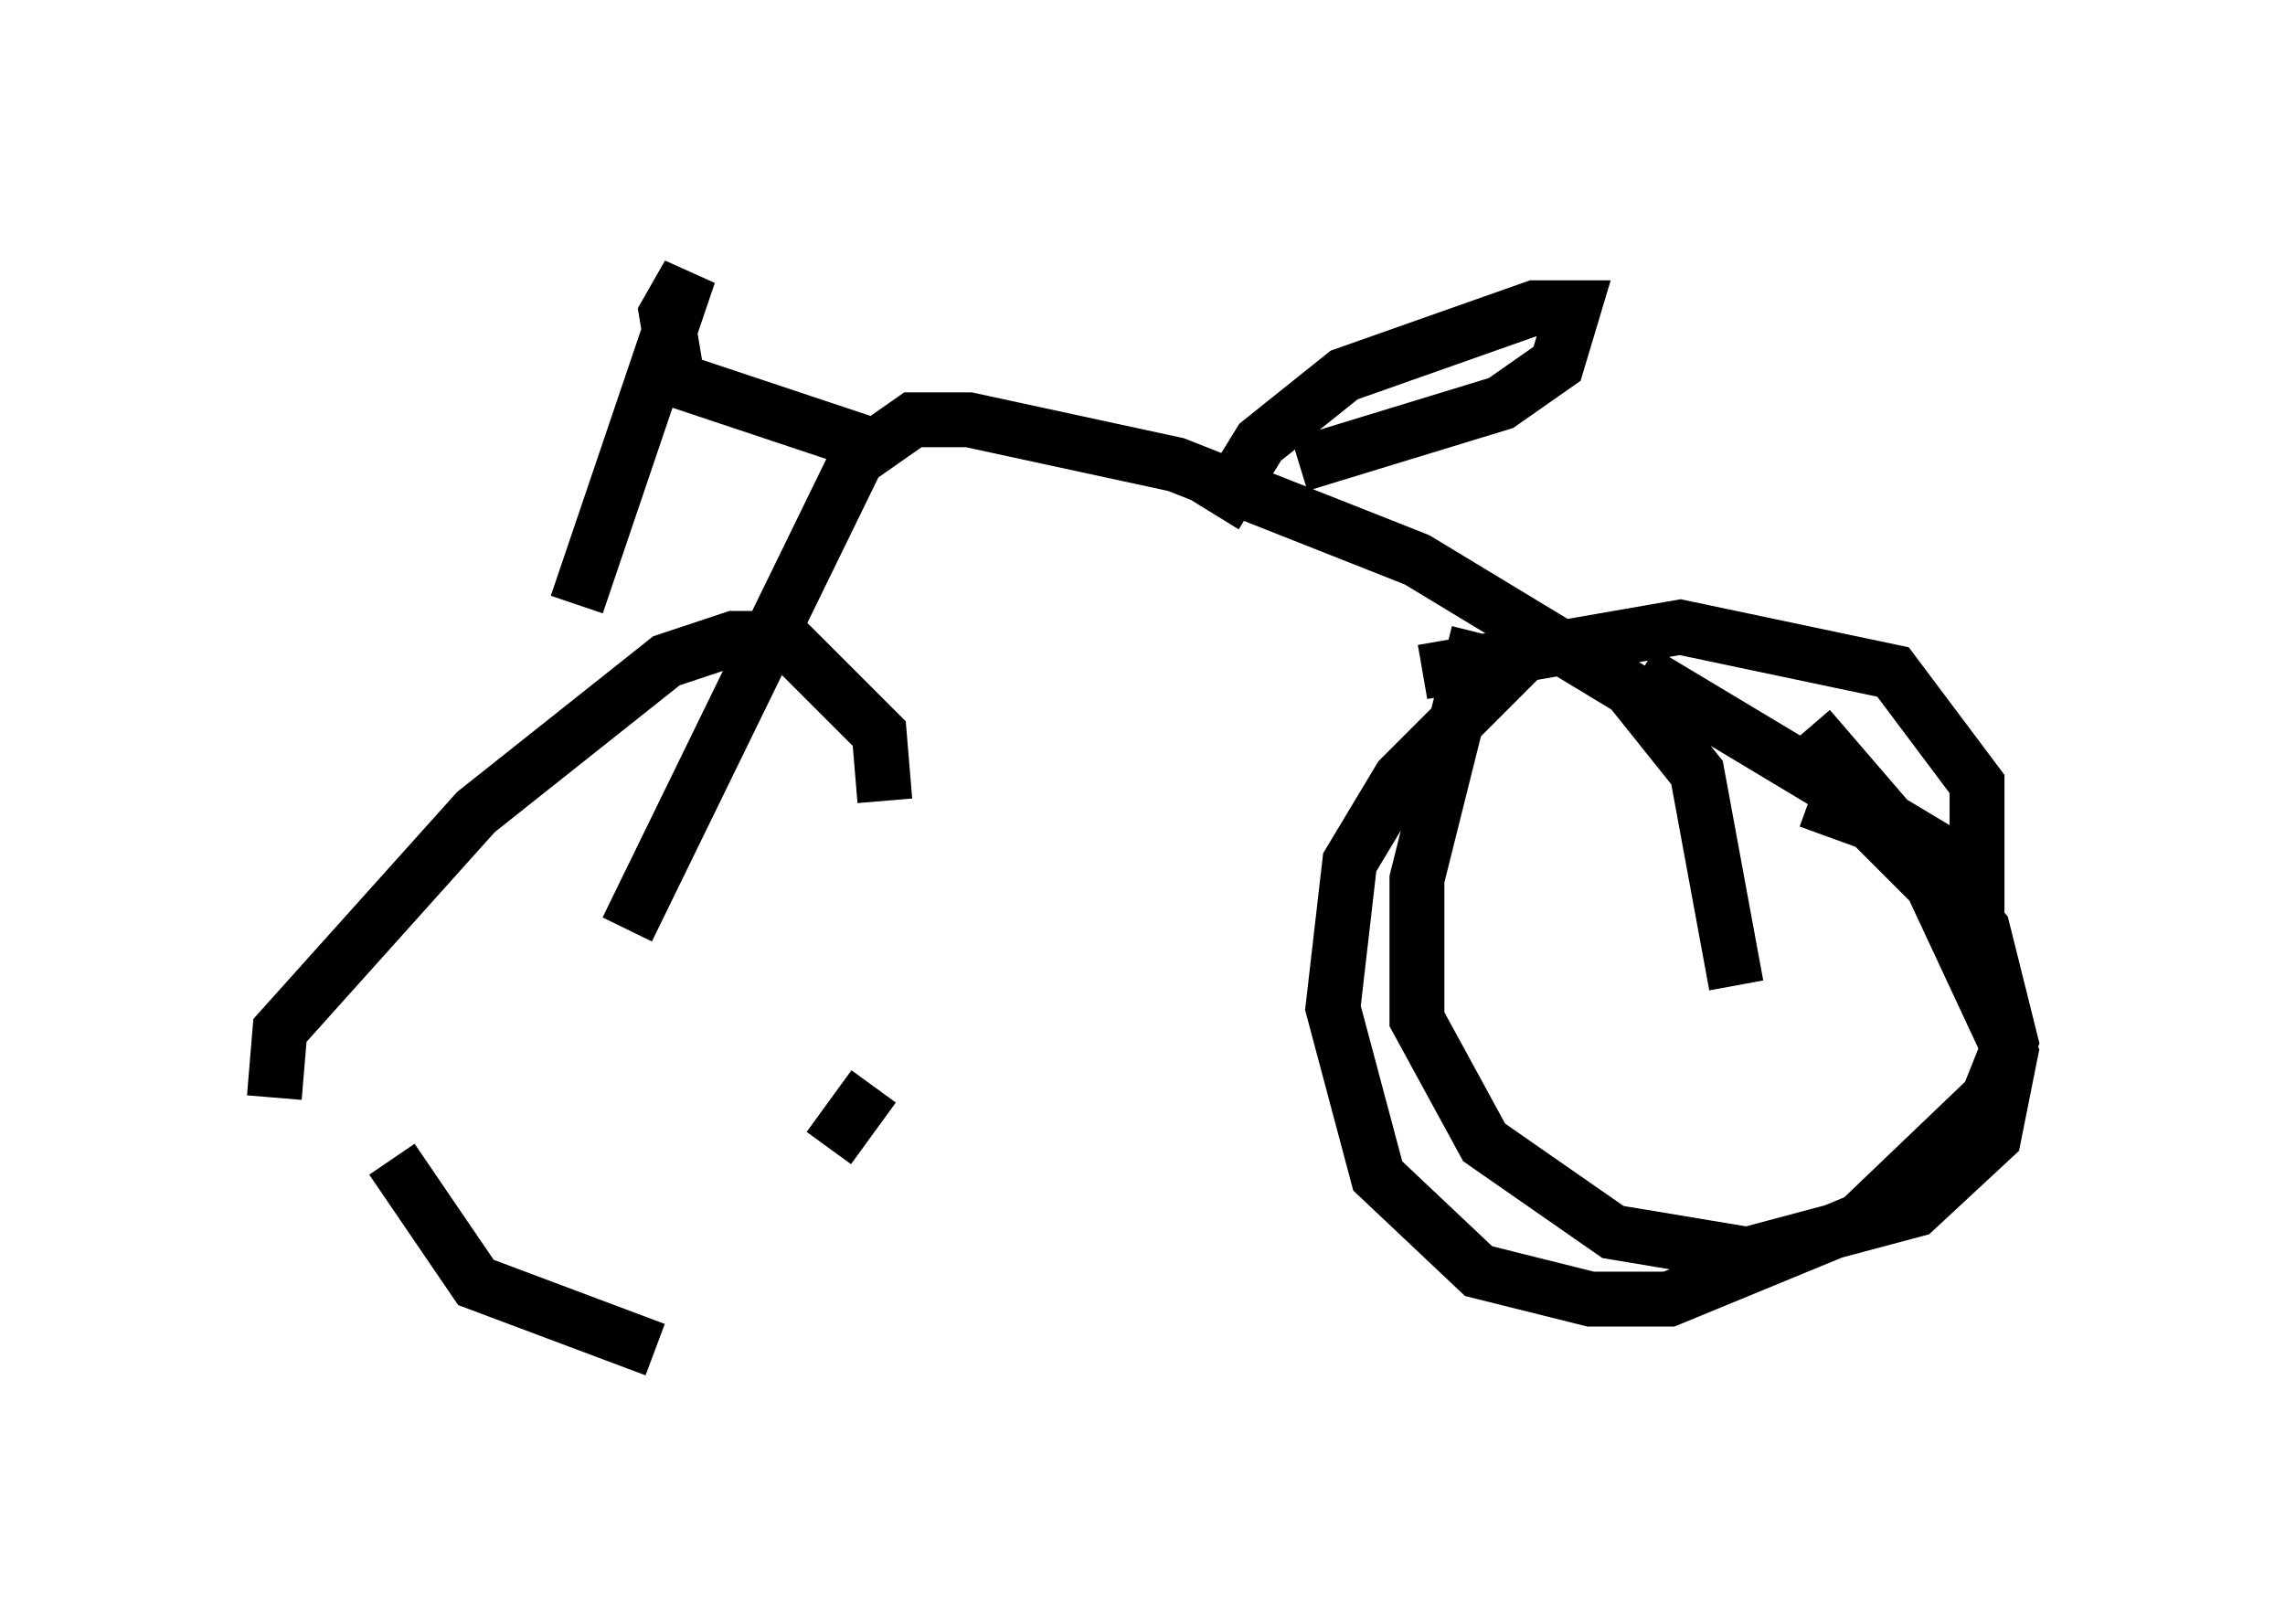 <?xml version="1.0" encoding="utf-8" ?>
<svg baseProfile="full" height="29.6" version="1.1" width="41.646" xmlns="http://www.w3.org/2000/svg" xmlns:ev="http://www.w3.org/2001/xml-events" xmlns:xlink="http://www.w3.org/1999/xlink"><defs /><rect fill="white" height="29.6" width="41.646" x="0" y="0" /><path d="M5.408, 20.211 m-0.408, -0.204 l0.102, -1.225 3.573, -3.981 l3.471, -2.756 1.225, -0.408 l0.919, 0.0 1.735, 1.735 l0.102, 1.225 m-0.204, 5.206 l-0.817, 1.123 m-3.165, 3.675 l-3.267, -1.225 -1.531, -2.246 m18.784, -8.881 l4.696, -0.817 3.879, 0.817 l1.531, 2.042 0.0, 1.633 l-6.125, -3.675 m-2.96, -0.715 l-1.123, 4.492 0.0, 2.552 l1.225, 2.246 2.348, 1.633 l2.45, 0.408 3.063, -0.817 l1.429, -1.327 0.306, -1.531 l-1.429, -3.063 -1.123, -1.123 l-1.123, -0.408 m-4.594, -3.267 l-2.858, 2.858 -0.919, 1.531 l-0.306, 2.654 0.817, 3.063 l1.838, 1.735 2.042, 0.51 l1.429, 0.0 3.471, -1.429 l2.348, -2.246 0.408, -1.021 l-0.51, -2.042 -3.165, -3.675 m-21.54, 3.675 l4.185, -8.575 1.021, -0.715 l1.021, 0.0 3.777, 0.817 l4.39, 1.735 3.879, 2.348 l1.225, 1.531 0.715, 3.879 m-15.619, -9.8 l-3.675, -1.225 -0.204, -1.225 l0.408, -0.715 -2.042, 6.023 m11.638, -1.633 l0.817, -1.327 1.531, -1.225 l3.471, -1.225 0.715, 0.0 l-0.306, 1.021 -1.021, 0.715 l-3.675, 1.123 " fill="none" stroke="black" stroke-width="1" /></svg>